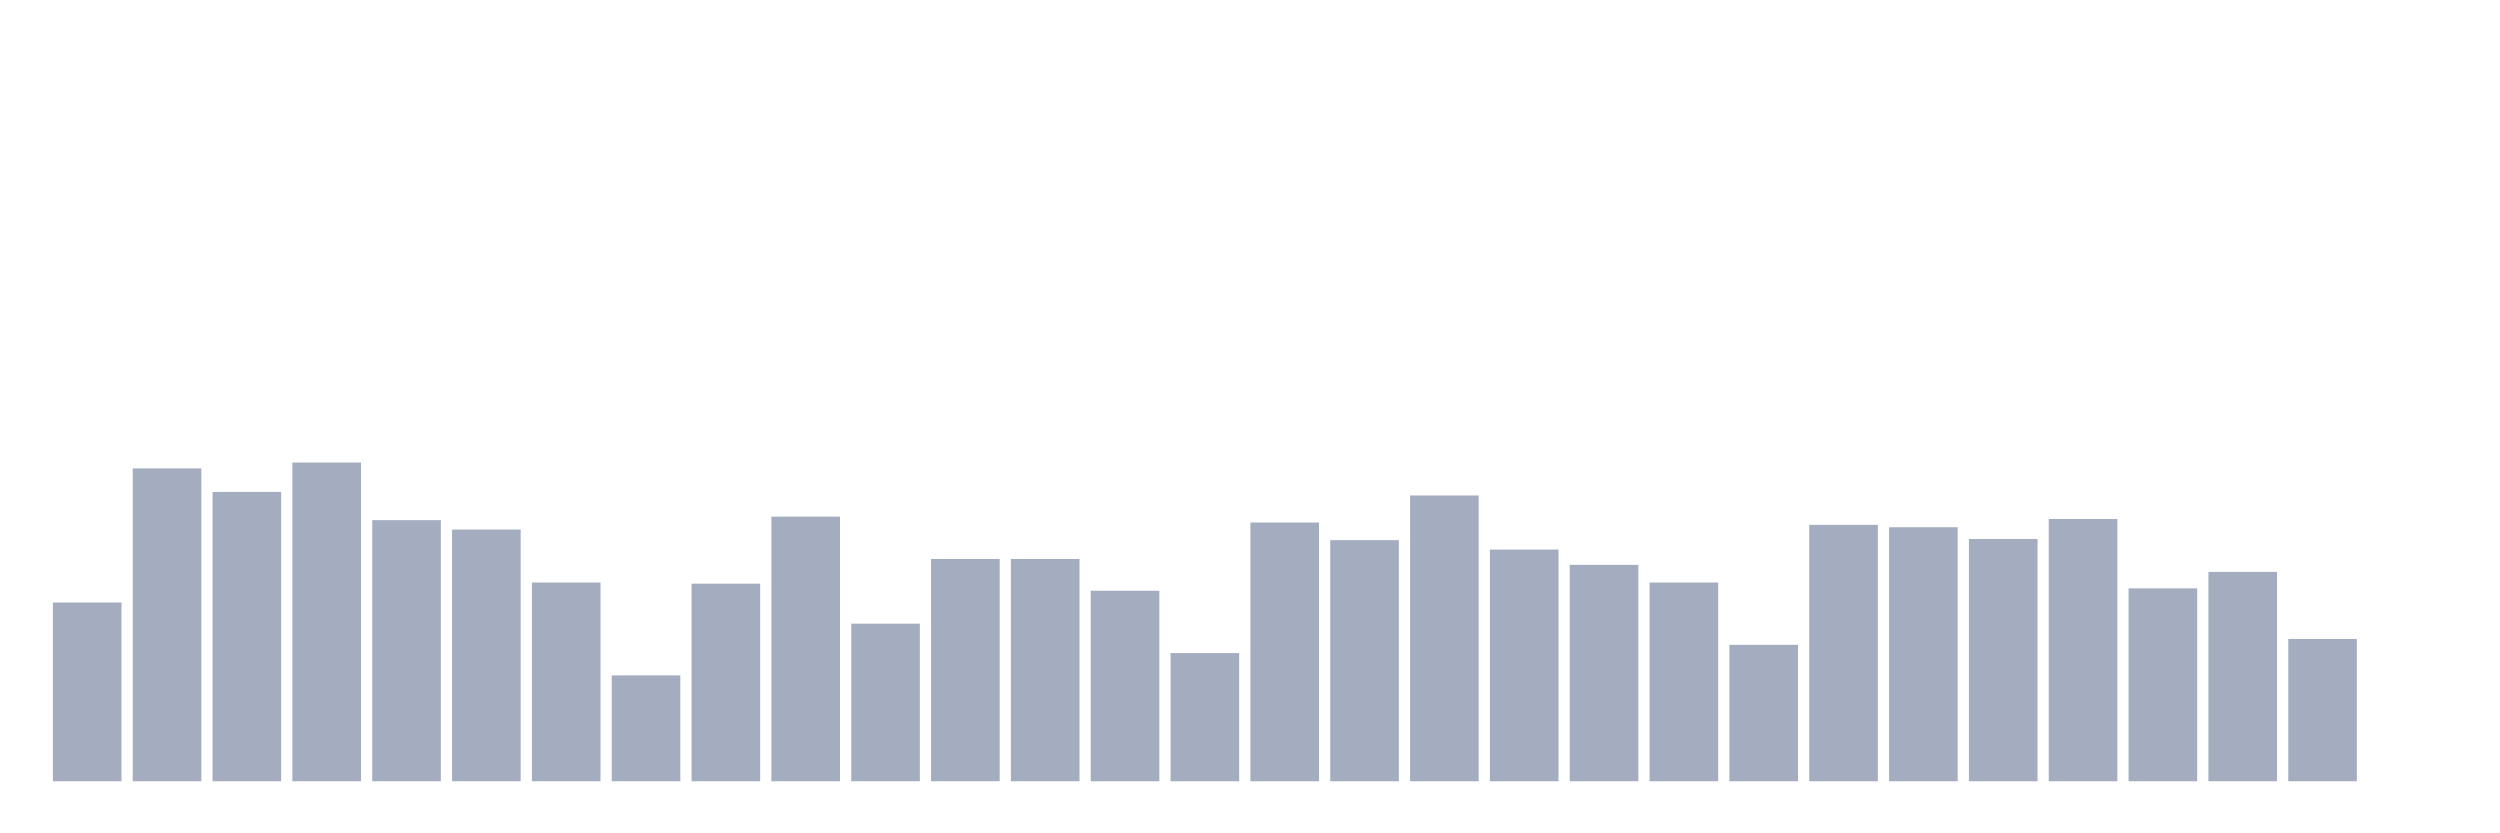 <svg xmlns="http://www.w3.org/2000/svg" viewBox="0 0 480 160"><g transform="translate(10,10)"><rect class="bar" x="0.153" width="13.175" y="105.677" height="34.323" fill="rgb(164,173,192)"></rect><rect class="bar" x="15.482" width="13.175" y="79.935" height="60.065" fill="rgb(164,173,192)"></rect><rect class="bar" x="30.81" width="13.175" y="84.452" height="55.548" fill="rgb(164,173,192)"></rect><rect class="bar" x="46.138" width="13.175" y="78.806" height="61.194" fill="rgb(164,173,192)"></rect><rect class="bar" x="61.466" width="13.175" y="89.871" height="50.129" fill="rgb(164,173,192)"></rect><rect class="bar" x="76.794" width="13.175" y="91.677" height="48.323" fill="rgb(164,173,192)"></rect><rect class="bar" x="92.123" width="13.175" y="101.839" height="38.161" fill="rgb(164,173,192)"></rect><rect class="bar" x="107.451" width="13.175" y="119.677" height="20.323" fill="rgb(164,173,192)"></rect><rect class="bar" x="122.779" width="13.175" y="102.065" height="37.935" fill="rgb(164,173,192)"></rect><rect class="bar" x="138.107" width="13.175" y="89.194" height="50.806" fill="rgb(164,173,192)"></rect><rect class="bar" x="153.436" width="13.175" y="109.742" height="30.258" fill="rgb(164,173,192)"></rect><rect class="bar" x="168.764" width="13.175" y="97.323" height="42.677" fill="rgb(164,173,192)"></rect><rect class="bar" x="184.092" width="13.175" y="97.323" height="42.677" fill="rgb(164,173,192)"></rect><rect class="bar" x="199.42" width="13.175" y="103.419" height="36.581" fill="rgb(164,173,192)"></rect><rect class="bar" x="214.748" width="13.175" y="115.387" height="24.613" fill="rgb(164,173,192)"></rect><rect class="bar" x="230.077" width="13.175" y="90.323" height="49.677" fill="rgb(164,173,192)"></rect><rect class="bar" x="245.405" width="13.175" y="93.71" height="46.29" fill="rgb(164,173,192)"></rect><rect class="bar" x="260.733" width="13.175" y="85.129" height="54.871" fill="rgb(164,173,192)"></rect><rect class="bar" x="276.061" width="13.175" y="95.516" height="44.484" fill="rgb(164,173,192)"></rect><rect class="bar" x="291.39" width="13.175" y="98.452" height="41.548" fill="rgb(164,173,192)"></rect><rect class="bar" x="306.718" width="13.175" y="101.839" height="38.161" fill="rgb(164,173,192)"></rect><rect class="bar" x="322.046" width="13.175" y="113.806" height="26.194" fill="rgb(164,173,192)"></rect><rect class="bar" x="337.374" width="13.175" y="90.774" height="49.226" fill="rgb(164,173,192)"></rect><rect class="bar" x="352.702" width="13.175" y="91.226" height="48.774" fill="rgb(164,173,192)"></rect><rect class="bar" x="368.031" width="13.175" y="93.484" height="46.516" fill="rgb(164,173,192)"></rect><rect class="bar" x="383.359" width="13.175" y="89.645" height="50.355" fill="rgb(164,173,192)"></rect><rect class="bar" x="398.687" width="13.175" y="102.968" height="37.032" fill="rgb(164,173,192)"></rect><rect class="bar" x="414.015" width="13.175" y="99.806" height="40.194" fill="rgb(164,173,192)"></rect><rect class="bar" x="429.344" width="13.175" y="112.677" height="27.323" fill="rgb(164,173,192)"></rect><rect class="bar" x="444.672" width="13.175" y="140" height="0" fill="rgb(164,173,192)"></rect></g></svg>